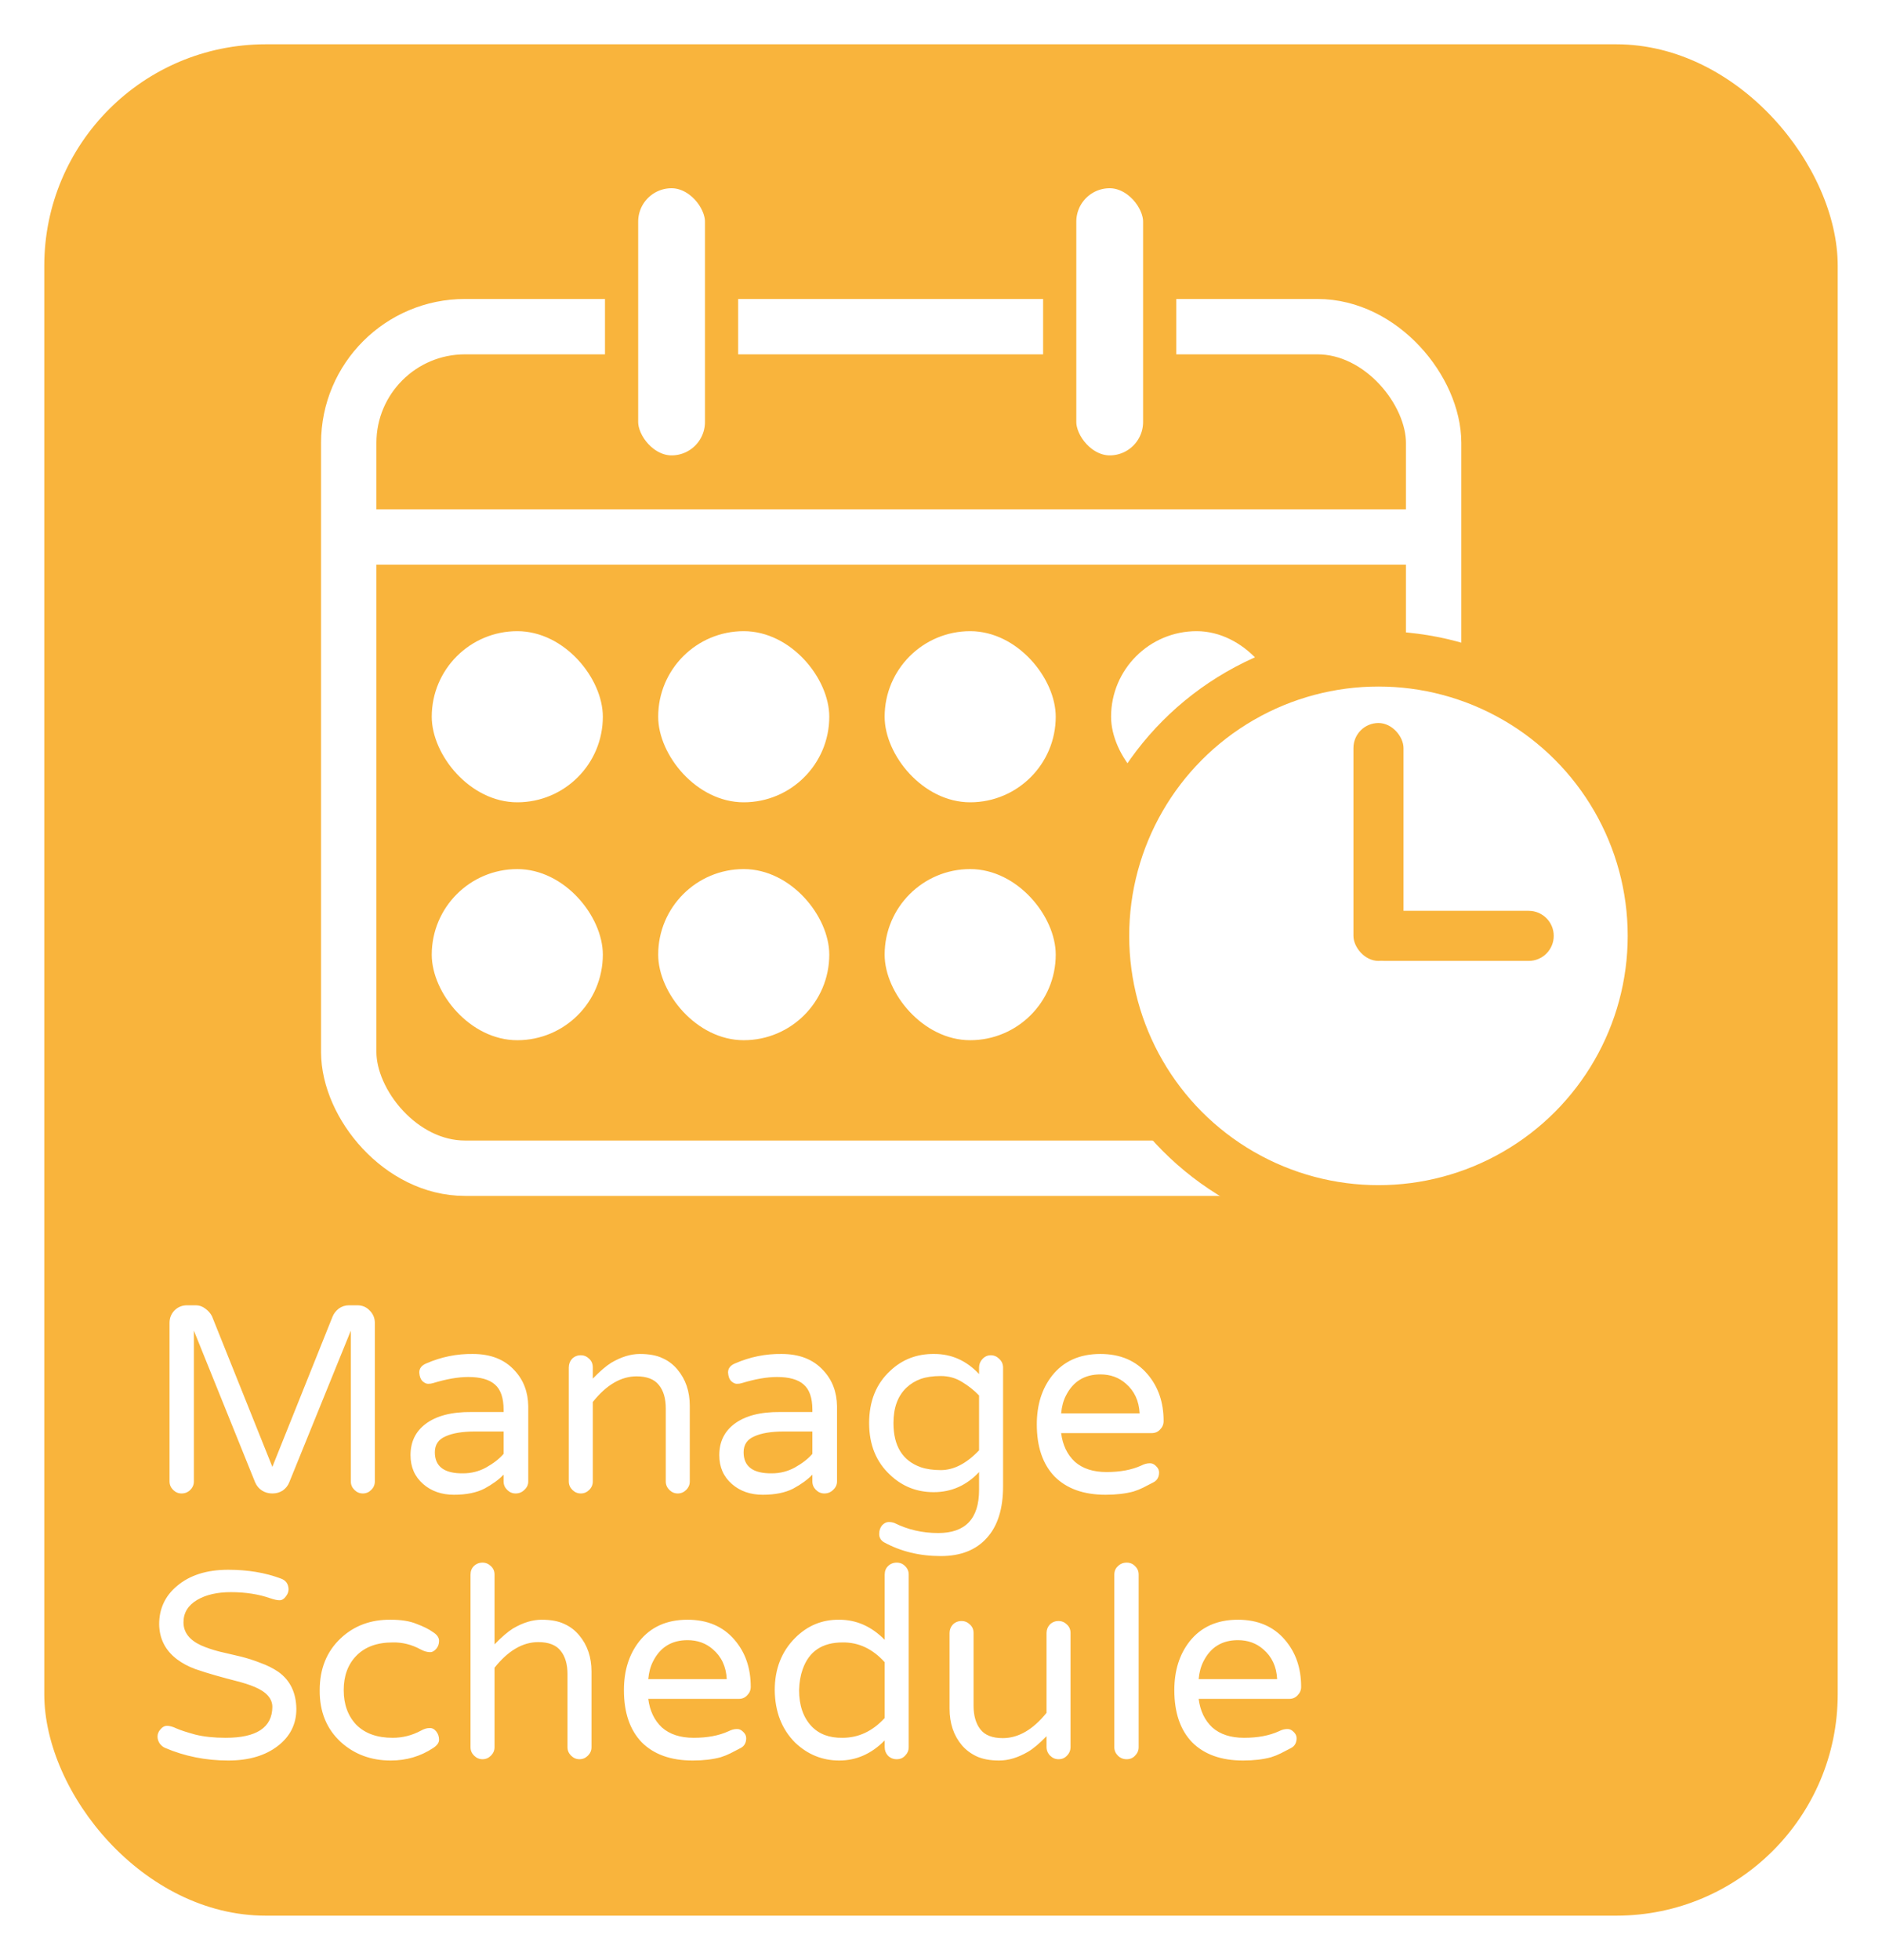 <svg width="170" height="177" viewBox="0 0 170 177" fill="none" xmlns="http://www.w3.org/2000/svg">
<g filter="url(#filter0_d)">
<rect x="4" width="162" height="169" rx="20" fill="#F9B43C"/>
</g>
<path d="M32.277 117.879C32.727 117.879 33.098 118.036 33.391 118.348C33.703 118.661 33.859 119.032 33.859 119.461V133.788C33.859 134.081 33.752 134.334 33.537 134.549C33.322 134.764 33.068 134.872 32.775 134.872C32.482 134.872 32.228 134.764 32.014 134.549C31.799 134.334 31.691 134.081 31.691 133.788V120.165L26.125 133.875C26.008 134.168 25.812 134.413 25.539 134.608C25.266 134.784 24.953 134.872 24.602 134.872C24.25 134.872 23.938 134.784 23.664 134.608C23.391 134.432 23.186 134.188 23.049 133.875L17.512 120.165V133.788C17.512 134.081 17.404 134.334 17.189 134.549C16.975 134.764 16.711 134.872 16.398 134.872C16.105 134.872 15.852 134.764 15.637 134.549C15.422 134.334 15.315 134.081 15.315 133.788V119.461C15.315 119.032 15.461 118.661 15.754 118.348C16.066 118.036 16.447 117.879 16.896 117.879H17.688C18 117.879 18.283 117.977 18.537 118.172C18.811 118.368 19.016 118.602 19.152 118.875L24.602 132.469L30.051 118.875C30.168 118.602 30.354 118.368 30.607 118.172C30.881 117.977 31.184 117.879 31.516 117.879H32.277ZM38.518 123.124C39.865 122.538 41.262 122.254 42.707 122.274C44.328 122.274 45.588 122.772 46.486 123.768C47.287 124.627 47.697 125.702 47.717 126.991V133.788C47.717 134.081 47.6 134.334 47.365 134.549C47.15 134.764 46.887 134.872 46.574 134.872C46.281 134.872 46.027 134.764 45.812 134.549C45.598 134.334 45.49 134.081 45.49 133.788V133.172C45.06 133.622 44.484 134.042 43.762 134.432C43.039 134.803 42.121 134.989 41.008 134.989C39.895 134.989 38.967 134.667 38.225 134.022C37.463 133.358 37.082 132.489 37.082 131.415C37.082 130.223 37.531 129.286 38.43 128.602C39.406 127.86 40.793 127.499 42.59 127.518H45.49V127.313C45.49 126.239 45.227 125.477 44.699 125.028C44.191 124.579 43.391 124.354 42.297 124.354C41.379 124.354 40.315 124.54 39.103 124.911C38.986 124.95 38.84 124.969 38.664 124.969C38.508 124.969 38.342 124.891 38.166 124.735C37.99 124.559 37.893 124.295 37.873 123.944C37.873 123.573 38.088 123.299 38.518 123.124ZM39.279 131.151C39.279 132.44 40.129 133.075 41.828 133.055C42.57 133.055 43.264 132.879 43.908 132.528C44.572 132.157 45.1 131.747 45.49 131.297V129.276H42.912C41.779 129.276 40.891 129.422 40.246 129.715C39.602 129.989 39.279 130.467 39.279 131.151ZM57.502 124.295C56.096 124.295 54.777 125.067 53.547 126.61V133.788C53.547 134.081 53.44 134.334 53.225 134.549C53.01 134.764 52.756 134.872 52.463 134.872C52.17 134.872 51.916 134.764 51.701 134.549C51.486 134.334 51.379 134.081 51.379 133.788V123.504C51.379 123.192 51.477 122.928 51.672 122.713C51.887 122.499 52.15 122.391 52.463 122.391C52.756 122.391 53.01 122.499 53.225 122.713C53.44 122.909 53.547 123.172 53.547 123.504V124.5C54.191 123.836 54.748 123.358 55.217 123.065C56.115 122.538 56.975 122.274 57.795 122.274C58.635 122.274 59.318 122.401 59.846 122.655C60.373 122.889 60.822 123.231 61.193 123.68C61.935 124.559 62.307 125.653 62.307 126.961V133.788C62.307 134.081 62.199 134.334 61.984 134.549C61.77 134.764 61.516 134.872 61.223 134.872C60.93 134.872 60.676 134.764 60.461 134.549C60.246 134.334 60.139 134.081 60.139 133.788V127.196C60.139 126.297 59.934 125.594 59.523 125.086C59.113 124.559 58.44 124.295 57.502 124.295ZM66.408 123.124C67.756 122.538 69.152 122.254 70.598 122.274C72.219 122.274 73.478 122.772 74.377 123.768C75.178 124.627 75.588 125.702 75.607 126.991V133.788C75.607 134.081 75.49 134.334 75.256 134.549C75.041 134.764 74.777 134.872 74.465 134.872C74.172 134.872 73.918 134.764 73.703 134.549C73.488 134.334 73.381 134.081 73.381 133.788V133.172C72.951 133.622 72.375 134.042 71.652 134.432C70.93 134.803 70.012 134.989 68.898 134.989C67.785 134.989 66.857 134.667 66.115 134.022C65.353 133.358 64.973 132.489 64.973 131.415C64.973 130.223 65.422 129.286 66.32 128.602C67.297 127.86 68.684 127.499 70.481 127.518H73.381V127.313C73.381 126.239 73.117 125.477 72.59 125.028C72.082 124.579 71.281 124.354 70.188 124.354C69.269 124.354 68.205 124.54 66.994 124.911C66.877 124.95 66.731 124.969 66.555 124.969C66.398 124.969 66.232 124.891 66.057 124.735C65.881 124.559 65.783 124.295 65.764 123.944C65.764 123.573 65.978 123.299 66.408 123.124ZM67.17 131.151C67.17 132.44 68.019 133.075 69.719 133.055C70.461 133.055 71.154 132.879 71.799 132.528C72.463 132.157 72.99 131.747 73.381 131.297V129.276H70.803C69.67 129.276 68.781 129.422 68.137 129.715C67.492 129.989 67.17 130.467 67.17 131.151ZM88.439 124.09V123.504C88.439 123.211 88.537 122.958 88.732 122.743C88.947 122.508 89.201 122.391 89.494 122.391C89.787 122.391 90.041 122.499 90.256 122.713C90.49 122.928 90.607 123.192 90.607 123.504V134.227C90.607 136.258 90.119 137.811 89.143 138.885C88.166 139.979 86.779 140.526 84.982 140.526C83.068 140.526 81.35 140.106 79.826 139.266C79.553 139.09 79.416 138.846 79.416 138.534C79.416 138.221 79.504 137.958 79.68 137.743C79.875 137.547 80.07 137.45 80.266 137.45C80.461 137.45 80.637 137.479 80.793 137.538C82.004 138.143 83.322 138.446 84.748 138.446C87.209 138.446 88.439 137.147 88.439 134.549V132.938C87.307 134.149 85.939 134.754 84.338 134.754C82.814 134.754 81.506 134.237 80.412 133.202C79.143 132.03 78.508 130.467 78.508 128.514C78.508 126.542 79.143 124.969 80.412 123.797C81.506 122.762 82.834 122.254 84.397 122.274C85.959 122.274 87.307 122.879 88.439 124.09ZM88.439 126.024C87.99 125.555 87.473 125.145 86.887 124.793C86.32 124.442 85.686 124.266 84.982 124.266C84.279 124.266 83.674 124.354 83.166 124.53C82.678 124.706 82.248 124.969 81.877 125.321C81.096 126.063 80.705 127.127 80.705 128.514C80.705 130.584 81.525 131.913 83.166 132.499C83.674 132.674 84.279 132.762 84.982 132.762C86.154 132.762 87.307 132.167 88.439 130.975V126.024ZM95.852 129.422C95.988 130.497 96.398 131.356 97.082 132C97.785 132.625 98.742 132.938 99.953 132.938C101.184 132.938 102.229 132.743 103.088 132.352C103.361 132.215 103.605 132.147 103.82 132.147C104.035 132.127 104.23 132.206 104.406 132.381C104.602 132.557 104.699 132.752 104.699 132.967C104.699 133.397 104.523 133.7 104.172 133.875C103.84 134.051 103.537 134.208 103.264 134.344C102.99 134.481 102.697 134.598 102.385 134.696C101.662 134.891 100.822 134.989 99.865 134.989C97.893 134.989 96.359 134.442 95.266 133.348C94.191 132.235 93.654 130.663 93.654 128.631C93.654 126.874 94.113 125.409 95.031 124.237C96.066 122.928 97.522 122.274 99.397 122.274C101.193 122.274 102.609 122.879 103.645 124.09C104.621 125.223 105.109 126.639 105.109 128.338C105.109 128.631 105.002 128.885 104.787 129.1C104.592 129.315 104.338 129.422 104.025 129.422H95.852ZM99.397 124.12C97.971 124.12 96.936 124.754 96.291 126.024C96.057 126.473 95.91 127.01 95.852 127.635H102.941C102.883 126.502 102.463 125.604 101.682 124.94C101.057 124.393 100.295 124.12 99.397 124.12ZM20.383 156.938C23.176 156.938 24.582 156.01 24.602 154.155C24.602 153.393 24.064 152.788 22.99 152.338C22.521 152.143 21.975 151.967 21.35 151.811C20.744 151.655 20.129 151.489 19.504 151.313C18.879 151.137 18.254 150.942 17.629 150.727C17.004 150.493 16.457 150.2 15.988 149.848C14.934 149.047 14.396 147.993 14.377 146.684C14.377 145.278 14.914 144.125 15.988 143.227C17.141 142.25 18.684 141.762 20.617 141.762C22.375 141.762 23.957 142.026 25.363 142.553C25.812 142.709 26.047 143.032 26.066 143.52C26.066 143.754 25.979 143.979 25.803 144.194C25.646 144.409 25.461 144.516 25.246 144.516C25.051 144.516 24.777 144.458 24.426 144.34C23.371 143.969 22.18 143.784 20.852 143.784C19.621 143.784 18.605 144.018 17.805 144.487C16.984 144.975 16.574 145.649 16.574 146.508C16.574 147.407 17.102 148.1 18.156 148.588C18.645 148.803 19.191 148.989 19.797 149.145C20.402 149.282 21.027 149.428 21.672 149.584C22.316 149.741 22.932 149.936 23.518 150.17C24.123 150.385 24.67 150.659 25.158 150.991C26.213 151.752 26.75 152.866 26.77 154.331C26.77 155.698 26.213 156.811 25.1 157.67C23.967 158.549 22.473 158.989 20.617 158.989C18.586 158.989 16.682 158.608 14.904 157.846C14.729 157.768 14.572 157.641 14.435 157.465C14.299 157.27 14.23 157.055 14.23 156.821C14.23 156.586 14.318 156.372 14.494 156.176C14.67 155.961 14.865 155.854 15.08 155.854C15.315 155.854 15.598 155.932 15.93 156.088C16.281 156.245 16.848 156.43 17.629 156.645C18.41 156.84 19.328 156.938 20.383 156.938ZM35.471 156.938C36.369 156.938 37.219 156.723 38.02 156.293C38.293 156.137 38.547 156.059 38.781 156.059C39.016 156.04 39.221 156.137 39.397 156.352C39.572 156.567 39.66 156.821 39.66 157.114C39.66 157.387 39.475 157.641 39.103 157.875C37.971 158.618 36.701 158.989 35.295 158.989C33.518 158.989 32.014 158.432 30.783 157.319C29.494 156.127 28.859 154.565 28.879 152.631C28.879 150.698 29.514 149.135 30.783 147.944C31.994 146.811 33.498 146.254 35.295 146.274C36.252 146.274 37.033 146.401 37.639 146.655C38.264 146.889 38.752 147.133 39.103 147.387C39.475 147.622 39.66 147.885 39.66 148.178C39.66 148.471 39.572 148.715 39.397 148.911C39.221 149.106 39.045 149.204 38.869 149.204C38.596 149.204 38.312 149.125 38.02 148.969C37.199 148.52 36.35 148.305 35.471 148.325C34.065 148.325 32.971 148.725 32.19 149.526C31.428 150.307 31.047 151.342 31.047 152.631C31.047 153.92 31.428 154.965 32.19 155.766C32.971 156.547 34.065 156.938 35.471 156.938ZM48.625 148.295C47.219 148.295 45.9 149.067 44.67 150.61V157.788C44.67 158.081 44.562 158.334 44.348 158.549C44.133 158.764 43.879 158.872 43.586 158.872C43.293 158.872 43.039 158.764 42.824 158.549C42.609 158.334 42.502 158.081 42.502 157.788V142.202C42.502 141.889 42.6 141.635 42.795 141.44C43.01 141.225 43.273 141.118 43.586 141.118C43.879 141.118 44.133 141.225 44.348 141.44C44.562 141.635 44.67 141.889 44.67 142.202V148.5C45.315 147.836 45.871 147.358 46.34 147.065C47.238 146.538 48.098 146.274 48.918 146.274C49.758 146.274 50.441 146.401 50.969 146.655C51.496 146.889 51.945 147.231 52.316 147.68C53.059 148.559 53.43 149.653 53.43 150.961V157.788C53.43 158.081 53.322 158.334 53.107 158.549C52.893 158.764 52.639 158.872 52.346 158.872C52.053 158.872 51.799 158.764 51.584 158.549C51.369 158.334 51.262 158.081 51.262 157.788V151.196C51.262 150.297 51.057 149.594 50.647 149.086C50.236 148.559 49.562 148.295 48.625 148.295ZM58.557 153.422C58.693 154.497 59.103 155.356 59.787 156C60.49 156.625 61.447 156.938 62.658 156.938C63.889 156.938 64.934 156.743 65.793 156.352C66.066 156.215 66.311 156.147 66.525 156.147C66.74 156.127 66.936 156.206 67.111 156.381C67.307 156.557 67.404 156.752 67.404 156.967C67.404 157.397 67.228 157.7 66.877 157.875C66.545 158.051 66.242 158.208 65.969 158.344C65.695 158.481 65.402 158.598 65.09 158.696C64.367 158.891 63.527 158.989 62.57 158.989C60.598 158.989 59.065 158.442 57.971 157.348C56.897 156.235 56.359 154.663 56.359 152.631C56.359 150.874 56.818 149.409 57.736 148.237C58.772 146.928 60.227 146.274 62.102 146.274C63.898 146.274 65.314 146.879 66.35 148.09C67.326 149.223 67.814 150.639 67.814 152.338C67.814 152.631 67.707 152.885 67.492 153.1C67.297 153.315 67.043 153.422 66.731 153.422H58.557ZM62.102 148.12C60.676 148.12 59.641 148.754 58.996 150.024C58.762 150.473 58.615 151.01 58.557 151.635H65.647C65.588 150.502 65.168 149.604 64.387 148.94C63.762 148.393 63 148.12 62.102 148.12ZM79.914 157.172C78.723 158.383 77.356 158.989 75.812 158.989C74.289 158.989 72.961 158.452 71.828 157.377C70.617 156.167 70.002 154.584 69.982 152.631C69.982 150.717 70.598 149.145 71.828 147.915C72.941 146.801 74.269 146.254 75.812 146.274C77.356 146.274 78.723 146.879 79.914 148.09V142.202C79.914 141.889 80.012 141.635 80.207 141.44C80.422 141.225 80.686 141.118 80.998 141.118C81.311 141.118 81.564 141.225 81.76 141.44C81.975 141.635 82.082 141.889 82.082 142.202V157.788C82.082 158.081 81.975 158.334 81.76 158.549C81.564 158.764 81.311 158.872 80.998 158.872C80.686 158.872 80.422 158.764 80.207 158.549C80.012 158.334 79.914 158.081 79.914 157.788V157.172ZM79.914 150.112C78.82 148.901 77.551 148.305 76.106 148.325C74.269 148.325 73.068 149.135 72.502 150.756C72.307 151.303 72.199 151.928 72.18 152.631C72.18 153.999 72.551 155.083 73.293 155.883C73.977 156.606 74.914 156.958 76.106 156.938C77.551 156.938 78.82 156.342 79.914 155.151V150.112ZM90.578 156.967C91.984 156.967 93.303 156.206 94.533 154.682V147.475C94.533 147.182 94.631 146.928 94.826 146.713C95.041 146.499 95.305 146.391 95.617 146.391C95.91 146.391 96.164 146.499 96.379 146.713C96.594 146.909 96.701 147.163 96.701 147.475V157.758C96.701 158.071 96.594 158.334 96.379 158.549C96.184 158.764 95.93 158.872 95.617 158.872C95.324 158.872 95.07 158.764 94.856 158.549C94.641 158.334 94.533 158.071 94.533 157.758V156.792C93.889 157.456 93.332 157.924 92.863 158.198C91.965 158.725 91.096 158.989 90.256 158.989C89.436 158.989 88.752 158.862 88.205 158.608C87.678 158.354 87.238 158.022 86.887 157.612C86.144 156.733 85.773 155.629 85.773 154.301V147.475C85.773 147.182 85.871 146.928 86.066 146.713C86.281 146.499 86.545 146.391 86.857 146.391C87.15 146.391 87.404 146.499 87.619 146.713C87.834 146.909 87.941 147.163 87.941 147.475V154.038C87.941 154.936 88.147 155.649 88.557 156.176C88.967 156.704 89.641 156.967 90.578 156.967ZM100.656 142.202C100.656 141.889 100.764 141.635 100.979 141.44C101.193 141.225 101.457 141.118 101.77 141.118C102.082 141.118 102.336 141.225 102.531 141.44C102.746 141.635 102.854 141.889 102.854 142.202V157.788C102.854 158.081 102.746 158.334 102.531 158.549C102.336 158.764 102.082 158.872 101.77 158.872C101.457 158.872 101.193 158.764 100.979 158.549C100.764 158.334 100.656 158.081 100.656 157.788V142.202ZM108.273 153.422C108.41 154.497 108.82 155.356 109.504 156C110.207 156.625 111.164 156.938 112.375 156.938C113.605 156.938 114.65 156.743 115.51 156.352C115.783 156.215 116.027 156.147 116.242 156.147C116.457 156.127 116.652 156.206 116.828 156.381C117.023 156.557 117.121 156.752 117.121 156.967C117.121 157.397 116.945 157.7 116.594 157.875C116.262 158.051 115.959 158.208 115.686 158.344C115.412 158.481 115.119 158.598 114.807 158.696C114.084 158.891 113.244 158.989 112.287 158.989C110.314 158.989 108.781 158.442 107.688 157.348C106.613 156.235 106.076 154.663 106.076 152.631C106.076 150.874 106.535 149.409 107.453 148.237C108.488 146.928 109.943 146.274 111.818 146.274C113.615 146.274 115.031 146.879 116.066 148.09C117.043 149.223 117.531 150.639 117.531 152.338C117.531 152.631 117.424 152.885 117.209 153.1C117.014 153.315 116.76 153.422 116.447 153.422H108.273ZM111.818 148.12C110.393 148.12 109.357 148.754 108.713 150.024C108.479 150.473 108.332 151.01 108.273 151.635H115.363C115.305 150.502 114.885 149.604 114.104 148.94C113.479 148.393 112.717 148.12 111.818 148.12Z" fill="white"/>
<rect x="31.5" y="29.5" width="98" height="76" rx="10.5" stroke="white" stroke-width="5"/>
<rect x="56.147" y="15.5" width="9.031" height="27.124" rx="4.515" fill="white" stroke="#F9B43C" stroke-width="3"/>
<rect x="95.723" y="15.5" width="9.031" height="27.124" rx="4.515" fill="white" stroke="#F9B43C" stroke-width="3"/>
<line x1="31" y1="48.5" x2="130.131" y2="48.5" stroke="white" stroke-width="5"/>
<rect x="39" y="57" width="15.454" height="15.454" rx="7.727" fill="white"/>
<rect x="39" y="78.486" width="15.454" height="15.454" rx="7.727" fill="white"/>
<rect x="79.909" y="57" width="15.454" height="15.454" rx="7.727" fill="white"/>
<rect x="100.363" y="57" width="15.454" height="15.454" rx="7.727" fill="white"/>
<rect x="79.909" y="78.485" width="15.454" height="15.454" rx="7.727" fill="white"/>
<rect x="59.454" y="57" width="15.454" height="15.454" rx="7.727" fill="white"/>
<rect x="59.454" y="78.485" width="15.454" height="15.454" rx="7.727" fill="white"/>
<circle cx="124.515" cy="84.515" r="25.015" fill="white" stroke="#F9B43C" stroke-width="5"/>
<rect x="122.255" y="65.293" width="4.523" height="21.485" rx="2.262" fill="#F9B43C"/>
<path d="M125.038 86.778C123.789 86.778 122.777 85.765 122.777 84.516C122.777 83.267 123.789 82.255 125.038 82.255H138.086C139.335 82.255 140.348 83.267 140.348 84.516C140.348 85.765 139.335 86.778 138.086 86.778H125.038Z" fill="#F9B43C"/>
<defs>
<filter id="filter0_d" x="0" y="0" width="170" height="177" filterUnits="userSpaceOnUse" color-interpolation-filters="sRGB">
<feFlood flood-opacity="0" result="BackgroundImageFix"/>
<feColorMatrix in="SourceAlpha" type="matrix" values="0 0 0 0 0 0 0 0 0 0 0 0 0 0 0 0 0 0 127 0"/>
<feOffset dy="4"/>
<feGaussianBlur stdDeviation="2"/>
<feColorMatrix type="matrix" values="0 0 0 0 0 0 0 0 0 0 0 0 0 0 0 0 0 0 0.25 0"/>
<feBlend mode="normal" in2="BackgroundImageFix" result="effect1_dropShadow"/>
<feBlend mode="normal" in="SourceGraphic" in2="effect1_dropShadow" result="shape"/>
</filter>
</defs>
</svg>
